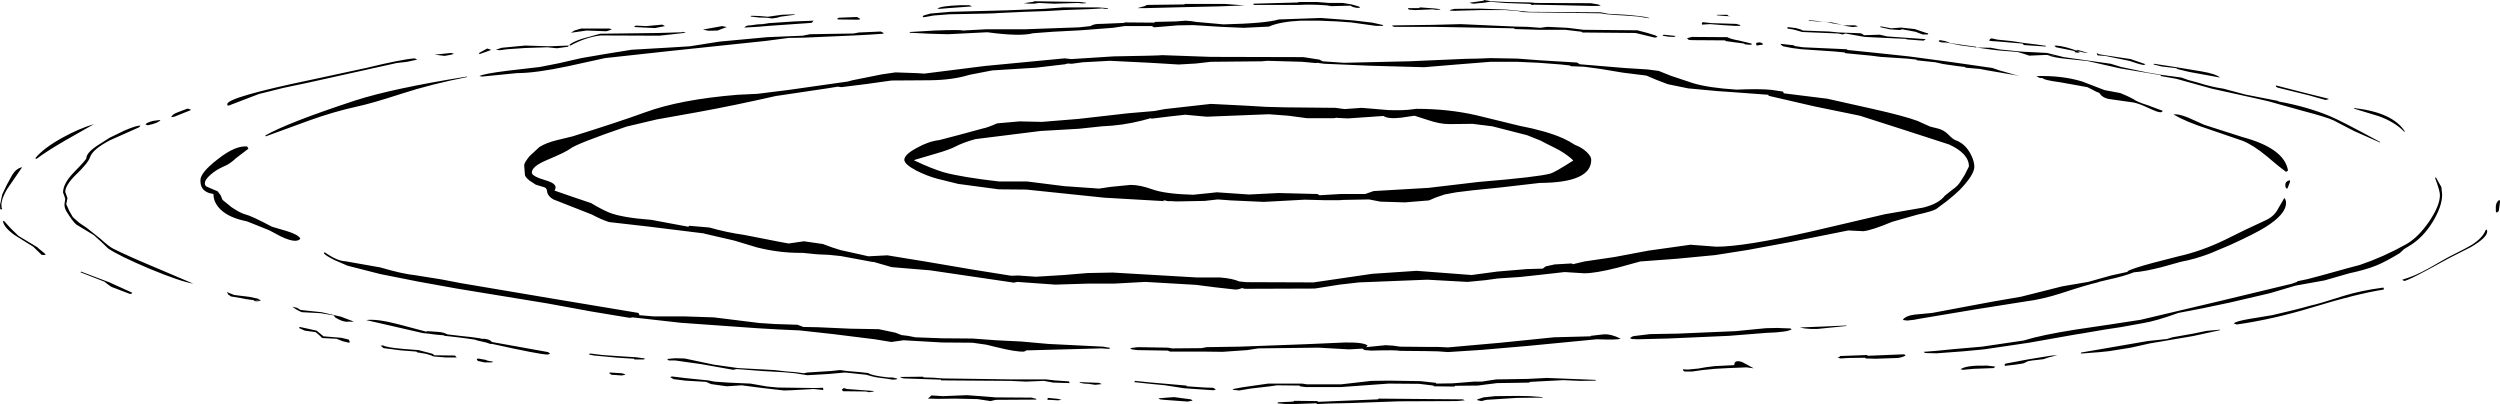 <?xml version="1.0" encoding="UTF-8" standalone="no"?>
<svg xmlns:ffdec="https://www.free-decompiler.com/flash" xmlns:xlink="http://www.w3.org/1999/xlink" ffdec:objectType="shape" height="82.05px" width="507.7px" xmlns="http://www.w3.org/2000/svg">
  <g transform="matrix(1.0, 0.0, 0.0, 1.0, 327.55, 250.2)">
    <path d="M167.15 -214.15 L168.25 -212.2 168.4 -210.65 Q168.4 -208.35 166.55 -205.25 164.5 -201.85 161.55 -200.15 L160.65 -199.6 159.8 -198.8 Q156.85 -197.0 154.95 -196.25 152.85 -195.4 149.55 -194.7 L144.5 -193.25 138.65 -192.2 133.4 -190.65 125.25 -188.75 119.8 -187.6 114.85 -186.65 Q110.3 -185.0 107.5 -184.55 L103.05 -183.75 99.75 -183.25 95.1 -182.45 94.1 -182.3 84.5 -180.6 75.35 -179.25 71.1 -178.85 65.75 -178.45 63.55 -178.5 63.35 -178.55 63.1 -178.75 65.65 -178.95 69.2 -179.3 74.95 -179.8 83.4 -181.05 Q87.15 -182.2 93.85 -183.25 L101.6 -184.4 101.9 -184.45 107.15 -185.25 124.25 -189.3 137.95 -192.6 138.9 -192.95 139.05 -193.1 141.0 -193.5 143.65 -194.2 149.25 -195.75 151.7 -196.4 Q156.55 -198.05 161.1 -200.6 163.5 -201.95 165.75 -205.2 167.95 -208.45 167.95 -210.6 167.95 -211.45 166.95 -214.1 L167.15 -214.15 M179.3 -207.4 L179.3 -208.35 Q179.4 -209.2 180.0 -209.6 L180.1 -209.5 180.15 -209.15 179.9 -207.35 179.55 -207.05 179.35 -207.1 179.3 -207.4 M177.55 -203.2 Q177.55 -201.95 174.2 -200.0 L169.95 -197.85 164.9 -195.1 Q161.8 -193.45 160.8 -193.15 L160.55 -193.2 160.3 -193.4 Q162.9 -194.15 165.55 -195.65 L169.6 -197.95 Q173.5 -199.9 174.45 -200.5 176.65 -201.9 177.25 -203.5 177.55 -203.7 177.55 -203.2 M37.15 -244.5 Q38.25 -244.25 38.55 -244.0 L43.85 -243.8 46.0 -243.6 50.2 -243.45 Q50.75 -243.35 50.95 -243.05 L54.2 -243.15 55.7 -242.8 63.55 -242.25 63.1 -241.95 62.25 -242.0 59.65 -242.2 59.55 -242.3 51.15 -242.7 47.2 -243.4 46.7 -243.2 45.7 -243.4 38.45 -243.7 36.7 -244.2 35.45 -244.4 35.45 -244.7 37.15 -244.5 M39.85 -246.1 L44.45 -245.65 46.6 -245.15 47.25 -245.05 49.25 -245.05 49.8 -244.85 48.7 -244.7 47.45 -244.9 46.6 -245.15 44.65 -245.45 43.15 -245.8 41.4 -245.85 39.7 -246.0 39.85 -246.1 M34.05 -241.3 L36.75 -241.0 36.9 -240.85 38.6 -240.6 45.25 -240.3 47.45 -240.2 47.65 -240.05 53.05 -239.5 60.1 -238.75 69.05 -237.55 76.7 -236.45 77.05 -236.4 78.5 -235.9 82.6 -234.75 81.65 -234.95 76.1 -235.9 74.5 -236.2 71.65 -236.45 71.5 -236.6 69.8 -236.8 67.05 -237.2 65.5 -237.55 61.75 -237.95 61.6 -238.1 59.7 -238.3 54.35 -238.65 52.4 -238.9 47.2 -239.4 47.05 -239.55 44.95 -239.75 38.3 -240.2 36.35 -240.45 34.55 -240.8 Q34.05 -241.1 34.05 -241.3 M30.45 -241.15 L29.2 -240.95 29.05 -241.35 29.2 -241.5 29.65 -241.6 Q30.15 -241.6 30.45 -241.3 L30.45 -241.15 M28.15 -241.35 L28.25 -241.2 27.85 -241.1 26.8 -241.2 26.65 -241.35 22.95 -241.85 22.8 -242.0 16.05 -242.05 15.4 -242.1 15.05 -242.45 16.05 -242.7 23.25 -242.65 Q23.75 -242.3 25.7 -241.95 L28.15 -241.35 M25.8 -244.95 L24.75 -244.95 22.25 -245.1 19.75 -245.3 18.1 -245.2 18.05 -245.4 18.2 -245.7 20.1 -245.5 25.05 -245.35 25.9 -245.1 25.8 -244.95 M23.25 -247.2 L23.4 -247.0 23.9 -246.9 22.75 -246.95 21.05 -247.1 21.2 -247.2 23.25 -247.2 M21.25 -231.7 L15.3 -232.25 11.15 -233.1 8.8 -234.0 6.8 -234.85 2.0 -235.45 -2.5 -236.2 -5.85 -236.65 -8.5 -236.75 -8.75 -236.9 -10.5 -237.1 -15.05 -237.45 -19.45 -237.65 -24.85 -237.65 -32.35 -237.05 -38.35 -236.55 -49.2 -236.85 -58.6 -237.25 -59.75 -237.4 -59.9 -237.45 -60.4 -237.4 -63.1 -237.65 -70.15 -237.85 -71.35 -237.75 -81.65 -237.65 -84.7 -237.3 -88.2 -237.1 -94.0 -237.45 -102.15 -237.85 -107.7 -237.55 -109.9 -237.25 -110.75 -237.3 -111.25 -237.15 -117.2 -236.45 -126.05 -235.9 -130.7 -235.0 Q-134.05 -233.95 -138.75 -233.9 L-146.5 -233.85 -151.5 -233.15 -156.7 -232.5 -157.4 -232.6 -159.6 -232.25 -170.0 -230.7 Q-178.6 -228.75 -185.75 -227.45 L-194.15 -225.95 -200.3 -224.5 Q-210.4 -221.05 -211.75 -220.0 -212.65 -219.3 -216.6 -217.65 -219.55 -216.4 -219.55 -215.15 -219.55 -214.4 -216.65 -213.55 -214.05 -212.8 -214.95 -211.5 L-211.2 -210.2 -207.5 -208.95 Q-205.25 -207.6 -203.75 -207.0 -201.2 -206.0 -195.25 -205.55 L-187.75 -204.15 -187.6 -204.35 -183.5 -204.0 Q-180.0 -203.0 -176.45 -202.5 L-169.3 -201.1 -167.4 -200.75 -164.3 -201.2 -160.45 -200.65 Q-158.4 -199.85 -156.8 -199.4 L-152.95 -198.55 -151.2 -198.15 -147.35 -198.35 -139.7 -197.1 -130.0 -195.45 -122.2 -194.2 -120.75 -194.25 -117.2 -194.0 -111.5 -194.35 -106.7 -194.75 -101.6 -194.85 -84.45 -193.85 -79.75 -193.85 Q-77.25 -193.65 -75.9 -193.05 L-74.45 -192.9 -60.8 -192.85 -48.85 -194.6 -39.85 -195.2 -28.7 -194.35 -23.5 -195.05 -17.55 -195.55 -14.25 -195.65 -13.65 -196.1 -11.85 -196.5 -8.4 -196.7 -8.1 -196.55 -5.8 -197.1 0.3 -198.0 7.2 -199.3 15.75 -200.5 21.0 -200.1 Q26.7 -200.1 40.3 -203.2 L55.25 -206.7 63.05 -208.05 Q66.2 -208.85 67.4 -210.45 L68.9 -211.65 Q70.0 -212.4 70.5 -213.2 L71.45 -214.7 72.3 -216.4 Q72.3 -219.0 68.3 -220.85 L59.2 -223.8 50.15 -226.7 40.9 -228.6 31.6 -230.75 31.6 -230.95 24.8 -231.45 21.25 -231.7 M34.7 -231.25 L43.55 -230.15 52.7 -228.1 Q59.15 -226.65 61.85 -225.65 L64.4 -224.5 66.0 -224.1 Q67.2 -223.8 68.1 -222.9 69.05 -221.9 69.65 -221.7 71.45 -221.05 72.55 -219.1 73.4 -217.55 73.4 -216.35 73.4 -214.7 70.4 -211.6 69.55 -210.75 67.8 -209.35 L65.65 -207.75 Q64.95 -207.3 61.8 -206.6 L56.7 -205.15 Q52.5 -203.4 50.85 -203.25 L47.8 -203.4 35.8 -201.0 27.45 -199.45 20.8 -198.4 12.95 -197.65 5.55 -197.1 1.0 -195.85 Q-3.55 -194.7 -5.8 -194.7 L-9.8 -194.95 -14.7 -194.4 -18.85 -193.95 -23.35 -193.65 -25.9 -193.3 -29.55 -192.95 -37.7 -193.4 -51.55 -192.85 -55.5 -192.4 -60.55 -191.6 -74.75 -191.55 -75.35 -191.7 Q-75.95 -191.4 -76.7 -191.4 L-80.75 -191.85 -84.65 -192.35 -94.95 -192.95 -101.35 -192.6 -106.7 -192.6 -113.25 -192.4 -120.95 -192.95 -121.65 -192.8 -138.65 -195.3 -146.45 -195.95 -150.1 -197.0 -150.35 -197.0 -156.8 -198.2 -159.25 -198.45 -161.55 -198.55 -164.55 -198.85 -165.15 -198.85 Q-169.4 -198.85 -173.8 -199.95 L-178.45 -201.35 -184.5 -202.75 -184.6 -202.8 -195.95 -204.2 -203.85 -205.1 Q-205.2 -205.5 -207.4 -206.65 L-214.65 -209.5 Q-215.3 -209.7 -215.85 -210.2 -216.4 -210.75 -216.45 -211.35 -216.5 -212.05 -217.1 -212.2 L-218.75 -212.7 -220.05 -213.55 Q-220.9 -214.25 -220.95 -214.7 L-221.1 -216.65 Q-221.1 -217.15 -220.0 -218.5 L-218.0 -220.35 Q-216.65 -221.2 -214.4 -221.75 L-211.3 -222.5 Q-201.7 -225.5 -196.5 -227.4 -189.4 -230.0 -177.8 -230.95 L-173.7 -231.15 -167.3 -231.95 -155.35 -233.65 -154.45 -233.9 -151.7 -234.45 -148.45 -235.1 -145.7 -235.5 -141.35 -235.35 -139.85 -235.25 -127.55 -236.8 -111.35 -238.35 -110.0 -238.2 -101.4 -238.75 Q-92.15 -238.9 -91.5 -239.0 L-81.65 -238.65 -62.85 -238.6 -59.65 -238.1 -59.1 -237.85 -59.1 -237.8 -58.95 -237.75 -54.6 -237.45 -41.45 -237.75 -30.0 -238.25 -27.4 -238.3 -24.85 -238.4 -19.4 -238.3 -14.75 -237.95 -7.3 -237.5 -6.8 -237.2 -6.75 -237.15 -5.5 -237.05 2.25 -236.4 7.0 -236.1 9.3 -235.8 11.8 -234.8 16.3 -233.3 Q19.5 -232.35 25.1 -232.0 29.85 -232.2 32.2 -231.95 L34.55 -231.6 34.7 -231.25 M11.3 -242.75 L10.05 -242.95 10.3 -243.15 12.75 -242.9 12.45 -242.7 11.3 -242.75 M9.1 -242.7 L8.55 -242.55 4.6 -243.5 -6.2 -243.6 -6.35 -243.75 -9.7 -244.15 -15.05 -244.15 -19.95 -244.3 -20.05 -244.45 -36.5 -244.75 -44.35 -244.75 -44.6 -244.8 -44.9 -245.0 -44.35 -245.05 -36.65 -245.15 -30.95 -245.3 -19.7 -244.8 -17.3 -244.75 -14.75 -244.55 -13.3 -244.75 -9.2 -244.55 -5.95 -244.15 4.95 -244.05 7.05 -243.5 8.65 -243.0 9.1 -242.7 M6.65 -246.75 L7.4 -246.55 7.3 -246.5 5.05 -246.85 2.45 -247.05 0.65 -247.15 -1.2 -247.3 -2.55 -247.5 -17.25 -247.7 -18.25 -247.75 -19.3 -247.95 -21.75 -248.15 -27.0 -248.15 -32.35 -248.0 -33.1 -248.05 -33.0 -248.2 -32.15 -248.4 -27.0 -248.45 -21.55 -248.25 -17.05 -247.8 -2.5 -247.7 -0.95 -247.4 2.7 -247.2 5.25 -246.95 6.65 -246.75 M78.1 -242.15 L81.05 -241.85 83.65 -241.45 85.75 -241.2 87.9 -240.9 87.9 -240.75 83.45 -241.05 83.2 -241.35 77.9 -241.8 76.9 -241.85 76.4 -241.95 Q76.6 -242.4 76.95 -242.4 L78.1 -242.15 M73.85 -240.55 L76.75 -240.5 78.6 -240.15 83.2 -239.7 88.15 -239.45 91.55 -238.6 101.1 -237.25 103.2 -236.6 108.45 -235.5 111.4 -235.0 115.45 -234.45 116.85 -233.95 118.55 -233.5 Q121.7 -232.5 123.95 -232.2 L128.45 -231.0 135.1 -229.7 135.15 -229.6 Q141.15 -228.5 145.75 -226.55 147.9 -225.65 155.75 -221.4 L155.8 -221.25 150.6 -223.55 146.35 -225.75 Q145.0 -226.4 140.05 -227.7 L133.05 -229.65 130.65 -230.2 121.6 -232.2 114.4 -234.2 111.3 -234.75 111.2 -234.95 103.05 -236.3 96.4 -237.8 92.1 -238.25 Q89.5 -238.5 88.3 -239.0 L89.85 -238.8 89.7 -238.85 88.0 -239.05 84.55 -238.9 83.35 -239.3 82.15 -239.65 78.4 -239.95 76.7 -240.15 73.85 -240.55 70.55 -241.0 66.75 -241.75 67.8 -241.4 66.25 -241.7 66.15 -241.85 66.5 -241.8 66.1 -242.1 67.55 -241.85 68.5 -241.45 73.75 -240.7 73.85 -240.55 M61.45 -243.75 L58.75 -244.25 58.25 -244.1 56.2 -244.25 54.25 -244.7 54.4 -244.85 56.5 -244.45 58.5 -244.6 61.3 -244.3 63.2 -243.65 64.05 -243.4 63.95 -243.2 62.9 -243.2 61.45 -243.75 M119.55 -235.7 Q122.45 -235.2 123.3 -234.45 L117.0 -235.6 114.55 -236.2 114.45 -236.35 111.45 -236.7 109.8 -237.1 109.9 -237.25 113.8 -236.65 119.55 -235.7 M104.85 -237.85 L99.95 -238.85 98.45 -238.95 98.25 -239.3 98.35 -239.4 98.65 -239.2 100.15 -238.95 105.15 -238.2 108.05 -237.2 108.1 -237.1 107.75 -237.0 Q106.85 -237.15 104.85 -237.85 M108.55 -228.85 L111.65 -227.7 Q111.55 -227.4 111.15 -227.4 110.6 -227.4 108.7 -228.3 106.65 -229.25 105.65 -229.4 L100.7 -230.1 Q99.85 -230.25 99.2 -230.8 L98.75 -231.35 Q98.2 -231.5 97.55 -231.9 L96.35 -232.5 90.8 -233.5 Q87.45 -233.95 87.35 -234.3 L86.6 -234.4 86.0 -234.75 Q91.2 -234.9 95.3 -233.65 L99.85 -231.9 103.05 -231.3 104.45 -230.7 105.65 -230.1 Q106.45 -229.5 108.55 -228.85 M120.1 -224.85 L124.15 -223.55 127.9 -222.35 Q136.4 -220.05 137.1 -215.55 L136.7 -215.3 Q135.5 -216.15 132.75 -218.5 130.1 -220.7 127.9 -221.6 L120.75 -224.05 Q116.4 -225.45 113.85 -226.95 114.7 -227.15 116.75 -226.35 117.25 -226.15 120.1 -224.85 M93.7 -239.85 L90.0 -240.6 89.65 -240.9 90.0 -240.95 Q91.75 -240.85 94.75 -239.7 L94.8 -239.6 94.5 -239.5 93.95 -239.55 93.7 -239.85 M94.25 -240.1 L96.5 -239.45 Q95.45 -239.45 94.1 -240.0 L94.25 -240.1 M145.35 -230.05 L144.7 -229.9 141.3 -230.85 135.0 -232.4 134.65 -232.6 134.65 -232.85 140.5 -231.35 145.3 -230.15 145.35 -230.05 M150.6 -228.25 Q158.35 -227.35 160.8 -223.55 L160.75 -223.4 Q158.85 -225.4 155.55 -226.6 L150.45 -228.15 150.6 -228.25 M136.55 -212.65 Q136.55 -213.35 137.3 -213.55 137.5 -213.75 137.5 -213.25 L137.0 -211.95 136.9 -211.9 Q136.55 -212.0 136.55 -212.65 M128.35 -203.5 L132.2 -205.3 Q134.25 -206.15 135.05 -207.75 L136.35 -210.0 Q136.7 -209.6 136.7 -209.0 136.7 -206.7 132.55 -204.1 130.5 -202.8 125.35 -200.45 L121.2 -198.7 Q118.15 -197.55 115.4 -197.05 L111.45 -195.95 Q107.95 -195.05 105.8 -194.9 103.8 -194.1 100.55 -193.4 L98.45 -192.9 98.65 -192.9 Q96.2 -192.35 91.05 -190.65 87.15 -189.4 83.9 -189.0 L73.5 -187.35 62.15 -185.45 61.1 -185.25 59.75 -185.1 59.0 -185.2 58.9 -185.3 Q59.55 -186.1 61.2 -186.3 L64.85 -186.65 70.7 -187.75 76.85 -188.9 82.9 -189.95 91.25 -192.05 96.5 -192.95 101.15 -194.25 104.55 -195.0 104.5 -195.1 Q105.2 -195.6 109.6 -196.8 L114.85 -198.15 Q119.55 -199.2 124.3 -201.5 L128.35 -203.5 M156.55 -191.4 Q150.9 -190.5 142.3 -187.85 134.1 -185.35 126.7 -184.3 L126.1 -184.5 Q126.4 -184.95 129.35 -185.45 L133.9 -186.2 Q138.75 -187.3 141.7 -188.15 143.4 -188.5 148.35 -190.1 151.9 -191.2 156.45 -191.8 L156.55 -191.65 156.55 -191.4 M123.3 -183.15 L117.8 -181.95 109.0 -180.45 105.2 -179.6 100.85 -178.9 99.0 -178.7 95.1 -178.4 95.05 -178.6 108.65 -180.95 112.5 -181.35 113.6 -181.7 117.85 -182.45 120.5 -183.0 123.25 -183.25 123.3 -183.15 M81.75 -176.15 L79.6 -175.9 79.55 -176.2 79.7 -176.35 84.5 -177.25 89.15 -178.0 90.2 -178.05 90.25 -178.05 88.6 -177.65 87.4 -177.25 85.2 -177.0 84.3 -176.85 83.35 -176.4 81.75 -176.15 M77.65 -175.75 L77.35 -175.45 73.3 -175.3 71.1 -175.1 70.6 -175.2 Q71.65 -176.05 76.05 -175.95 L77.65 -175.75 M46.15 -177.9 L51.6 -178.1 51.75 -177.95 59.15 -178.25 59.45 -178.0 Q58.75 -177.6 57.8 -177.5 L53.35 -177.35 51.35 -177.4 51.2 -177.55 47.8 -177.5 46.3 -177.4 45.55 -177.55 Q45.9 -177.55 46.15 -177.9 M47.4 -184.1 L47.45 -184.0 41.55 -183.4 40.2 -183.4 38.95 -183.5 37.95 -183.7 43.05 -183.9 47.4 -184.1 M23.5 -175.45 L20.7 -175.3 18.2 -175.05 16.1 -174.75 14.6 -174.75 Q14.2 -174.9 14.2 -175.2 L15.25 -175.15 17.3 -175.35 19.05 -175.65 20.7 -175.85 24.65 -176.05 Q24.65 -177.25 26.3 -176.65 L28.6 -175.4 27.15 -175.6 23.5 -175.45 M31.15 -182.6 L23.6 -182.0 11.15 -181.45 5.0 -181.3 3.9 -181.35 3.5 -181.5 Q3.65 -181.8 4.25 -181.95 L7.55 -182.35 13.15 -182.45 24.9 -182.95 31.05 -183.55 33.3 -183.6 36.05 -183.5 36.3 -183.35 Q35.65 -182.75 31.15 -182.6 M-325.05 -214.7 Q-324.25 -216.0 -323.05 -216.25 L-326.1 -211.8 Q-327.7 -209.1 -327.1 -207.7 L-327.5 -207.7 -327.55 -208.55 -327.1 -210.7 -326.15 -212.7 -325.05 -214.7 M-326.75 -205.35 L-325.45 -203.9 -323.8 -202.3 -319.9 -199.95 -319.9 -199.9 -319.65 -199.7 -318.25 -198.55 -318.6 -198.4 -319.1 -198.45 -320.8 -200.1 -324.5 -202.4 Q-326.7 -203.95 -326.95 -205.25 L-326.75 -205.35 M-117.6 -249.95 L-108.25 -249.8 -107.05 -249.65 -107.0 -249.55 -107.8 -249.5 -108.55 -249.6 -113.5 -249.45 -116.55 -249.6 -117.6 -249.45 -118.5 -249.45 -119.65 -249.55 -117.6 -249.85 -117.6 -249.95 M-115.05 -247.95 L-119.4 -247.8 -124.9 -247.55 Q-125.05 -247.45 -134.75 -247.3 L-137.95 -247.05 -139.9 -246.7 -140.2 -246.75 -140.0 -247.05 -138.6 -247.45 -134.55 -247.8 -123.2 -248.1 -119.55 -248.25 -115.65 -248.4 -111.6 -248.7 -104.65 -248.7 -102.55 -248.55 -102.5 -248.45 -103.1 -248.4 -103.65 -248.5 -106.05 -248.35 -111.6 -248.15 -115.05 -247.95 M-87.0 -249.4 L-78.85 -249.4 -74.75 -249.1 -80.2 -248.9 -87.0 -248.75 -94.9 -248.55 -96.55 -248.55 -94.95 -249.0 -94.7 -249.2 -87.0 -249.3 -87.0 -249.4 M-130.7 -249.15 L-130.15 -248.9 -134.95 -248.55 -136.7 -248.4 -137.2 -248.45 Q-136.5 -249.0 -132.4 -249.15 L-130.7 -249.15 M-132.05 -244.0 L-127.35 -244.25 -119.55 -244.25 -108.4 -244.65 -106.1 -244.9 Q-105.35 -245.4 -103.95 -245.35 L-101.55 -245.45 -99.2 -245.55 -99.2 -245.65 -93.15 -245.6 -93.0 -245.75 -88.8 -245.85 -86.75 -246.0 -85.55 -245.9 -84.65 -245.75 -79.05 -245.25 Q-70.5 -245.45 -67.85 -246.25 L-59.3 -246.55 -52.65 -246.05 -48.85 -245.6 -46.6 -245.1 -46.8 -244.95 -48.15 -244.95 -53.2 -245.65 -56.0 -245.85 -59.6 -246.0 -63.4 -246.0 Q-67.65 -245.8 -69.85 -244.8 L-75.0 -244.55 -79.6 -244.75 -85.2 -245.1 -88.4 -245.05 -90.75 -244.85 -93.2 -244.65 -93.6 -244.9 -99.2 -244.9 -101.55 -244.55 -108.1 -244.05 -113.75 -243.75 -117.75 -243.45 Q-120.4 -242.75 -127.05 -243.65 L-135.05 -243.25 -138.7 -243.35 -142.8 -243.55 -142.8 -243.7 -137.75 -244.0 Q-132.4 -244.2 -132.05 -244.0 M-125.05 -225.15 L-120.5 -225.55 -115.95 -225.45 -108.55 -226.05 -98.45 -227.2 -93.15 -227.65 -91.0 -228.05 -81.65 -229.1 -74.65 -228.75 -70.45 -228.5 -66.5 -228.4 -56.35 -228.3 -54.5 -228.05 -51.0 -228.3 -45.65 -227.85 Q-43.45 -227.75 -41.6 -227.9 L-39.9 -228.1 Q-33.45 -228.1 -27.75 -226.8 L-18.95 -224.65 Q-13.45 -223.6 -10.1 -222.1 -8.7 -221.45 -7.75 -220.8 -6.3 -220.25 -5.35 -219.35 -4.4 -218.45 -4.4 -217.75 -4.4 -213.1 -14.85 -213.05 L-22.65 -212.15 -28.5 -211.55 -31.8 -211.15 -34.2 -210.7 -35.95 -210.1 -37.35 -209.5 -42.25 -209.1 -47.2 -209.25 -49.55 -209.7 -54.9 -209.6 Q-55.15 -209.5 -58.7 -209.55 L-62.6 -209.65 -70.9 -209.2 -77.55 -209.5 -80.25 -209.7 -82.9 -209.4 -88.25 -209.3 -89.7 -209.3 -88.85 -209.35 -90.4 -209.35 -91.4 -209.6 -91.05 -209.35 -103.25 -210.05 -119.1 -211.7 -124.7 -211.75 -132.95 -212.85 -137.2 -213.9 Q-139.25 -214.45 -141.45 -215.55 -143.9 -216.85 -143.9 -217.75 -143.9 -218.8 -141.4 -220.15 -139.0 -221.5 -136.8 -221.75 L-132.6 -222.85 -128.0 -224.1 Q-127.1 -224.25 -125.05 -225.15 M-148.1 -243.5 L-148.2 -243.35 -151.2 -243.15 -154.05 -243.0 -164.35 -242.55 -167.4 -242.5 -171.95 -241.9 -191.9 -239.8 -204.7 -238.4 -212.2 -236.75 Q-218.8 -235.35 -222.6 -235.35 L-229.65 -234.65 -230.2 -234.75 Q-229.25 -235.25 -224.35 -235.85 L-217.9 -236.6 -214.1 -237.35 -209.5 -238.4 -204.25 -239.3 -199.25 -240.1 -191.5 -240.55 -187.45 -240.8 -181.45 -241.75 -171.75 -242.65 -168.2 -242.8 -164.55 -242.95 -163.05 -243.25 -154.2 -243.4 -153.15 -243.6 -148.7 -243.8 -148.1 -243.5 M-152.85 -246.35 L-152.95 -246.25 -153.4 -246.2 -157.25 -246.25 -157.6 -246.35 -157.2 -246.6 -153.5 -246.75 -152.85 -246.35 M-133.6 -220.4 Q-134.6 -219.85 -137.5 -219.0 L-141.75 -217.75 -141.95 -217.65 Q-138.25 -215.9 -135.85 -215.2 -132.15 -214.2 -124.7 -213.35 L-119.0 -213.35 -111.45 -212.4 -104.35 -211.9 -102.0 -212.25 -97.95 -212.65 Q-96.0 -212.65 -93.55 -211.75 -90.9 -210.8 -85.25 -210.65 L-81.8 -211.0 -80.45 -211.15 -73.9 -210.7 -67.9 -211.0 -60.0 -210.8 -59.6 -210.55 -55.3 -210.8 -50.3 -210.8 -48.6 -211.4 -37.45 -212.05 -27.3 -213.25 Q-15.2 -214.25 -12.7 -214.95 -11.8 -215.2 -8.05 -217.6 L-8.45 -218.0 Q-10.0 -219.3 -11.85 -220.2 -12.6 -220.55 -13.55 -221.05 L-14.7 -221.65 -17.45 -222.75 -24.5 -224.55 -28.5 -225.05 -33.2 -225.0 Q-35.2 -225.0 -37.65 -225.85 L-40.3 -226.7 -43.0 -226.3 Q-45.7 -226.0 -46.6 -226.65 L-53.8 -226.15 -55.95 -226.25 -56.05 -226.3 -56.65 -226.2 -62.15 -226.2 -65.9 -226.7 -69.85 -227.0 -82.5 -226.5 -86.85 -226.9 -90.05 -226.55 -93.7 -226.1 -93.85 -226.2 -95.7 -225.7 Q-99.65 -224.7 -103.75 -224.55 L-108.45 -224.05 -116.25 -223.6 -129.45 -221.95 Q-132.0 -221.25 -133.6 -220.4 M-36.4 -248.5 L-35.1 -248.35 -35.05 -248.25 -35.85 -248.2 -36.65 -248.3 -40.2 -248.15 -41.45 -248.25 -41.65 -248.55 -39.35 -248.55 -39.2 -248.7 -36.4 -248.5 M-26.15 -250.2 L-24.75 -249.95 -21.7 -249.8 -16.65 -249.7 -15.7 -249.6 -4.5 -249.55 -3.0 -249.3 -2.45 -249.1 -3.0 -249.0 -4.5 -249.0 -10.95 -249.15 -15.95 -249.25 -16.3 -249.2 -16.65 -249.25 -16.7 -249.4 -22.0 -249.6 -24.95 -249.85 -26.15 -249.65 -28.3 -249.45 -28.7 -249.5 -29.1 -249.65 -26.3 -250.05 -26.15 -250.2 M-63.85 -249.8 L-60.2 -249.8 -57.6 -249.6 -54.85 -249.6 -53.05 -249.3 -51.65 -248.9 -51.4 -248.75 -51.35 -248.65 -51.65 -248.6 Q-52.65 -248.6 -53.3 -249.05 L-57.2 -248.95 -58.05 -249.1 Q-61.0 -249.35 -63.85 -249.2 L-72.95 -249.2 -73.0 -249.45 -63.85 -249.7 -63.85 -249.8 M-299.0 -224.7 L-299.3 -224.35 -305.25 -221.7 Q-308.75 -219.85 -309.25 -218.3 -309.65 -217.1 -312.1 -214.75 -314.3 -212.6 -314.3 -211.2 L-314.05 -210.55 -313.85 -209.95 -314.1 -208.75 -313.45 -207.3 -312.75 -206.1 -311.45 -204.95 -309.9 -203.9 -307.2 -201.75 Q-305.3 -200.05 -304.65 -199.75 -301.8 -198.3 -295.95 -195.85 L-288.3 -192.6 Q-290.85 -193.0 -297.25 -195.65 -303.5 -198.3 -305.6 -199.75 L-306.95 -201.05 -308.5 -202.45 -312.05 -204.6 Q-312.8 -205.2 -314.1 -207.35 -314.5 -208.05 -314.45 -208.8 L-314.3 -209.8 -314.5 -210.45 -314.75 -211.1 Q-314.75 -213.0 -312.35 -215.4 -310.0 -217.8 -310.0 -218.1 -310.0 -219.1 -308.0 -220.5 L-305.25 -222.25 -302.25 -223.7 Q-299.8 -224.75 -299.0 -224.7 M-294.95 -225.85 Q-295.35 -225.2 -297.6 -224.75 L-298.0 -224.95 Q-297.7 -225.35 -296.45 -225.65 L-294.95 -225.85 M-288.9 -227.8 L-292.15 -226.5 -292.75 -226.4 Q-292.65 -226.95 -291.45 -227.4 L-289.45 -228.15 -288.8 -227.95 -288.9 -227.8 M-320.4 -218.05 Q-318.75 -220.1 -314.85 -222.25 -311.5 -224.1 -308.45 -225.0 L-314.35 -221.65 Q-318.3 -219.35 -320.1 -217.95 L-320.4 -218.05 M-286.85 -213.6 Q-286.85 -215.15 -283.35 -217.85 -279.75 -220.7 -277.35 -220.45 L-277.1 -220.0 -279.6 -218.1 Q-280.85 -216.9 -282.1 -216.4 -283.6 -215.75 -284.7 -214.8 -285.95 -213.75 -285.95 -212.95 -285.95 -212.4 -285.35 -212.2 L-283.35 -211.35 -282.75 -210.55 -282.35 -209.6 -280.5 -208.1 Q-278.7 -206.9 -277.7 -206.65 -276.55 -206.4 -272.3 -204.15 L-269.4 -203.3 Q-267.05 -202.6 -266.55 -201.75 -266.85 -201.3 -267.65 -201.3 -268.65 -201.3 -270.55 -202.2 L-272.9 -203.45 -277.4 -205.25 Q-281.0 -205.95 -282.75 -207.65 -284.2 -209.05 -284.2 -210.8 -285.9 -211.05 -286.5 -212.05 -286.85 -212.6 -286.85 -213.6 M-255.1 -228.55 Q-259.85 -227.5 -264.7 -225.75 L-273.6 -222.5 -273.65 -222.7 Q-269.1 -225.3 -255.4 -229.8 -247.8 -232.25 -232.75 -234.65 L-232.7 -234.55 Q-240.05 -233.1 -245.9 -231.2 -252.2 -229.15 -255.1 -228.55 M-247.0 -237.4 L-265.25 -233.35 -270.0 -232.35 -275.0 -231.1 -281.0 -228.8 -281.2 -228.75 Q-281.4 -228.75 -281.4 -229.05 -281.4 -230.45 -264.35 -234.0 L-253.2 -236.4 Q-246.0 -238.15 -243.35 -238.35 L-242.8 -238.1 -244.85 -237.65 -247.0 -237.4 M-261.65 -199.0 Q-259.1 -197.2 -257.45 -197.15 L-250.35 -195.9 Q-245.75 -194.55 -243.15 -194.3 L-237.85 -193.45 -233.95 -192.7 -214.7 -189.45 -197.9 -186.65 -197.7 -186.3 -197.8 -186.2 -194.85 -185.95 -188.7 -185.95 -182.6 -185.75 -173.3 -184.6 -170.2 -184.4 -165.6 -184.25 -164.4 -183.8 -161.55 -183.75 -154.85 -183.45 -149.1 -183.35 -145.75 -182.65 -144.45 -182.15 -143.2 -182.0 -141.65 -181.7 -136.25 -181.5 -130.05 -181.45 -125.25 -181.1 -120.2 -180.85 -114.6 -180.35 -109.5 -180.1 -103.5 -179.8 -102.1 -179.55 -102.3 -179.35 -103.9 -179.45 -118.9 -179.05 -118.9 -179.1 -119.0 -179.05 -119.3 -179.05 -119.1 -179.0 -119.6 -178.8 Q-121.2 -178.7 -125.4 -179.75 L-127.25 -180.2 -130.05 -180.6 -136.25 -180.65 -144.05 -181.1 -146.55 -180.75 -149.9 -181.3 -158.35 -182.35 -165.15 -183.1 -169.55 -183.3 -173.85 -183.55 -189.3 -184.65 -199.1 -185.75 -199.65 -185.65 -207.5 -186.95 -216.5 -188.6 -234.8 -191.6 -242.55 -193.0 -250.35 -194.55 -257.0 -196.25 -259.65 -197.4 Q-261.25 -198.2 -261.75 -198.7 L-261.65 -199.0 M-204.4 -243.85 L-208.4 -244.0 -211.6 -243.55 -210.9 -244.0 -209.55 -244.4 -203.75 -244.4 -203.3 -244.2 -204.4 -243.85 M-212.25 -240.7 L-214.45 -240.4 -216.4 -240.6 -220.9 -240.45 -224.55 -240.2 -226.1 -240.0 -226.85 -240.1 -225.65 -240.5 -220.9 -240.95 -216.0 -240.8 -212.0 -240.95 -212.25 -240.7 M-211.95 -241.05 Q-211.45 -241.6 -209.45 -242.3 L-205.65 -243.35 -193.9 -243.5 -188.95 -243.65 -188.95 -243.75 -188.25 -243.55 -191.35 -243.2 -193.65 -242.95 -205.65 -243.0 Q-208.7 -242.6 -211.7 -240.95 L-211.95 -241.05 M-228.6 -240.35 L-227.85 -240.1 -227.95 -240.0 -230.2 -239.2 -230.25 -239.45 -228.6 -240.35 M-235.35 -239.25 L-236.15 -239.05 -237.25 -238.85 -239.3 -239.1 -235.9 -239.45 -235.35 -239.25 M-162.35 -246.0 Q-162.6 -245.6 -162.8 -245.55 L-171.4 -244.95 -173.75 -244.75 -176.4 -244.6 Q-176.0 -245.1 -175.15 -245.05 L-173.75 -245.25 -172.65 -245.3 -171.4 -245.5 -166.2 -245.85 -162.35 -246.0 M-166.15 -247.2 L-169.1 -246.8 -169.75 -246.6 -170.75 -246.45 -171.8 -246.6 -173.45 -246.65 -175.15 -246.85 -174.95 -247.0 -173.35 -246.95 -171.6 -246.8 -168.8 -247.2 -166.2 -247.3 -166.15 -247.2 M-179.95 -244.7 L-180.8 -244.4 -181.8 -244.0 -183.7 -243.95 -184.8 -244.2 -180.9 -244.9 -179.95 -244.7 M-194.55 -244.5 L-198.6 -244.7 -198.75 -244.85 Q-198.6 -244.9 -198.4 -245.0 L-196.3 -244.9 -193.05 -245.2 -192.5 -244.9 -194.55 -244.5 M-177.95 -175.25 L-178.65 -175.1 -185.15 -176.25 -190.45 -177.0 -191.65 -177.0 -191.85 -177.05 -192.05 -177.3 -190.45 -177.45 -188.5 -177.4 -182.6 -176.15 -177.65 -175.45 -170.3 -175.05 -168.1 -174.8 -165.8 -174.6 -164.3 -174.4 -163.6 -174.55 -158.85 -174.85 -156.95 -175.05 -155.5 -174.85 -153.1 -174.65 -151.25 -174.45 Q-150.5 -173.9 -147.15 -173.55 L-146.3 -173.55 -145.3 -173.3 -145.5 -173.15 -146.3 -173.1 -147.5 -173.3 -149.45 -173.55 -150.4 -173.75 -151.65 -174.1 -155.95 -174.55 -159.3 -174.25 -163.6 -174.0 -166.1 -174.4 -168.3 -174.6 -172.7 -174.85 -177.95 -175.25 M-198.8 -177.35 L-202.05 -177.55 -206.9 -178.0 -207.9 -178.2 -207.9 -178.35 -207.6 -178.4 -205.2 -178.1 -201.6 -177.85 -198.4 -177.65 -196.55 -177.4 -196.8 -177.2 -198.7 -177.2 -198.8 -177.35 M-200.75 -174.05 L-201.3 -173.95 -203.4 -174.1 -203.85 -174.45 -203.65 -174.55 -201.3 -174.4 -200.55 -174.2 -200.75 -174.05 M-191.1 -173.75 L-188.2 -173.4 -183.75 -172.95 -182.45 -172.7 -179.65 -172.5 -175.15 -172.3 -171.7 -171.7 -169.55 -171.5 -162.1 -171.4 -160.4 -171.45 -160.35 -171.0 -162.3 -171.2 -166.8 -170.95 -168.3 -170.9 -170.1 -171.1 -172.7 -171.4 -176.95 -171.95 -179.95 -171.75 -183.15 -172.2 -184.15 -172.65 -188.35 -172.9 -190.75 -173.2 -191.45 -173.6 -191.1 -173.75 M-215.85 -178.4 Q-216.05 -178.2 -216.4 -178.2 -217.85 -178.2 -227.6 -180.35 L-227.95 -180.35 -228.85 -180.65 -230.6 -181.05 -231.05 -181.2 -230.95 -181.2 -232.3 -181.4 -234.15 -181.65 -235.9 -181.85 -237.3 -182.0 -237.4 -182.1 -239.1 -182.25 -240.6 -182.45 -241.65 -182.55 -253.2 -185.2 Q-251.05 -185.5 -246.65 -184.35 L-241.0 -182.85 -240.8 -182.95 -238.6 -182.8 Q-237.55 -182.75 -236.7 -182.3 L-235.45 -182.15 -233.75 -181.95 -231.85 -181.75 -230.1 -181.5 -229.75 -181.4 -229.15 -181.4 Q-228.0 -181.25 -227.65 -180.75 L-216.25 -178.7 -215.85 -178.4 M-242.85 -178.65 L-242.95 -178.8 -246.2 -179.05 -249.65 -179.5 -250.25 -180.0 -249.75 -180.05 Q-249.1 -179.65 -245.75 -179.35 L-242.55 -179.1 -239.7 -178.35 -239.35 -178.05 -235.15 -178.0 -234.8 -177.6 -236.95 -177.6 -239.4 -177.8 Q-239.9 -177.9 -239.9 -178.0 L-241.05 -178.35 -242.85 -178.65 M-228.8 -177.1 Q-228.85 -176.95 -227.4 -176.75 L-227.65 -176.6 -229.15 -176.6 -230.5 -176.9 -230.75 -177.2 -230.5 -177.4 -228.8 -177.1 M-262.45 -186.6 L-266.25 -186.8 Q-266.7 -186.95 -267.45 -187.4 L-268.2 -187.9 -267.25 -187.7 -266.5 -187.25 -262.25 -186.8 -258.35 -185.9 -255.7 -184.9 -256.45 -184.85 -256.45 -184.9 -257.2 -184.85 Q-258.25 -184.95 -259.5 -185.75 L-259.75 -186.15 -262.45 -186.6 M-256.5 -180.75 L-256.65 -180.6 -257.95 -180.9 -259.2 -181.4 -262.1 -181.55 -262.85 -182.25 -263.45 -182.75 -265.65 -183.05 -266.85 -183.6 -266.65 -183.8 -265.5 -183.55 -263.25 -183.05 -261.85 -181.9 -258.25 -181.6 -256.75 -181.25 -256.5 -180.75 M-280.65 -190.0 L-281.05 -190.3 -281.2 -190.35 -281.45 -190.95 -281.15 -190.75 -280.0 -190.3 -276.8 -189.9 -275.2 -189.55 -274.55 -189.15 -274.9 -189.1 -275.85 -189.2 -274.85 -188.95 -275.85 -189.05 -275.95 -189.2 -276.1 -189.25 -277.55 -189.45 -278.55 -189.65 -280.65 -190.0 M-300.7 -190.7 L-300.75 -190.6 -301.15 -190.5 -304.55 -191.8 Q-305.05 -191.95 -305.65 -192.45 L-306.35 -193.0 -311.2 -194.9 -311.1 -195.05 -305.3 -192.85 -300.9 -190.85 -300.7 -190.7 M-1.9 -182.3 Q-0.3 -182.4 1.6 -181.4 0.85 -181.15 -3.3 -181.3 L-17.3 -179.95 -26.6 -179.15 -33.5 -178.7 -35.55 -178.85 -38.05 -178.9 -43.25 -178.95 Q-43.95 -179.15 -49.05 -179.0 L-50.35 -179.1 -50.6 -179.2 -50.85 -179.4 -53.6 -179.25 -59.85 -179.6 -72.0 -179.45 -74.3 -179.1 -79.25 -178.75 -83.25 -178.8 -89.95 -178.8 -90.4 -179.0 -96.55 -179.1 -97.7 -179.25 -98.05 -179.5 -96.5 -179.7 -90.4 -179.6 -89.5 -179.45 -83.55 -179.5 -82.5 -179.7 -75.85 -179.8 -62.35 -180.3 -54.35 -180.65 Q-50.5 -180.7 -49.8 -180.0 L-50.15 -179.7 -46.15 -180.1 -44.6 -180.0 -43.2 -179.8 -38.05 -179.75 -35.65 -179.75 -33.5 -179.65 -22.8 -180.6 -12.0 -181.7 -4.5 -181.9 -4.5 -182.0 -1.9 -182.3 M-27.4 -171.9 L-32.1 -171.85 -32.05 -171.75 -32.35 -171.7 -36.35 -171.75 -36.45 -171.9 -39.35 -172.25 -45.55 -172.3 -55.15 -171.6 -62.45 -171.6 -63.55 -171.75 -63.65 -171.9 -68.25 -171.95 -69.6 -171.75 -73.5 -171.3 -75.9 -170.9 -77.2 -171.05 -77.1 -171.2 -75.25 -171.55 -70.0 -172.3 -63.1 -172.3 -62.15 -172.15 -55.2 -172.15 -49.05 -172.85 -45.55 -172.9 -39.1 -172.8 -35.9 -172.45 -35.9 -172.3 -32.6 -172.35 -28.2 -172.7 -26.65 -172.7 -25.35 -172.9 -23.7 -173.15 -17.35 -173.25 -13.4 -173.45 -3.45 -173.05 -3.55 -172.9 -6.55 -172.85 -10.1 -173.0 -16.8 -172.65 -17.05 -172.5 -23.5 -172.4 -25.95 -172.1 -27.4 -171.9 M-26.3 -169.5 L-23.9 -169.75 -19.4 -169.8 -16.85 -169.75 -14.2 -169.55 -14.35 -169.45 -19.4 -169.4 -25.7 -169.0 -26.7 -168.75 -27.6 -168.95 -27.5 -169.1 -26.3 -169.5 M-30.1 -168.9 L-31.7 -168.75 -43.4 -168.7 -53.25 -168.35 -57.75 -168.25 -60.05 -168.15 -60.25 -168.3 -64.5 -168.15 -66.35 -168.15 -68.15 -168.3 -68.0 -168.5 -64.9 -168.65 -64.7 -168.8 -60.05 -168.75 -59.85 -168.6 -47.75 -169.1 -47.55 -169.25 -30.55 -169.1 Q-30.15 -169.0 -30.1 -168.9 M-110.3 -172.4 L-113.65 -172.5 -115.55 -172.85 -119.2 -172.7 -122.4 -172.85 -136.4 -172.95 -136.5 -173.1 -144.05 -173.35 -144.4 -173.45 -144.8 -173.65 -140.1 -173.7 -139.95 -173.55 -138.05 -173.5 -136.05 -173.35 -121.95 -173.15 -115.1 -173.15 -113.35 -172.95 -110.5 -172.75 -110.3 -172.4 M-106.5 -172.25 L-107.4 -172.3 -108.35 -172.5 -108.2 -172.6 -104.35 -172.45 -103.8 -172.2 -105.1 -172.05 -106.5 -172.25 M-114.85 -169.2 L-114.7 -169.4 -112.7 -169.2 -111.95 -169.0 -112.7 -168.9 -114.35 -169.0 -114.8 -169.0 -114.85 -169.2 M-117.1 -169.2 L-117.1 -169.05 -125.35 -169.0 -126.4 -168.75 -129.05 -169.15 -133.55 -169.25 -137.0 -169.2 -138.95 -169.25 -139.15 -169.2 -138.4 -169.9 -136.05 -169.75 -131.2 -169.95 -127.8 -169.7 -125.35 -169.5 -118.05 -169.45 -117.1 -169.2 M-83.4 -171.1 L-87.05 -171.35 -90.9 -171.95 -94.45 -172.3 -97.2 -172.6 -97.05 -172.85 -94.1 -172.55 -86.65 -171.9 -86.5 -171.75 -82.85 -171.5 -81.2 -171.45 -80.65 -171.15 Q-80.85 -170.95 -81.2 -170.95 L-83.4 -171.1 M-85.35 -168.85 L-86.35 -168.65 -91.1 -169.0 -92.0 -169.1 -92.3 -169.3 -90.6 -169.45 -89.1 -169.55 -85.7 -169.1 -85.35 -168.85 M-150.1 -170.7 L-151.05 -170.55 -151.75 -170.7 -156.35 -170.75 -156.6 -171.05 -156.2 -171.4 -155.55 -171.2 -150.15 -170.8 -150.1 -170.7" fill="#000000" fill-rule="evenodd" stroke="none"/>
  </g>
</svg>
